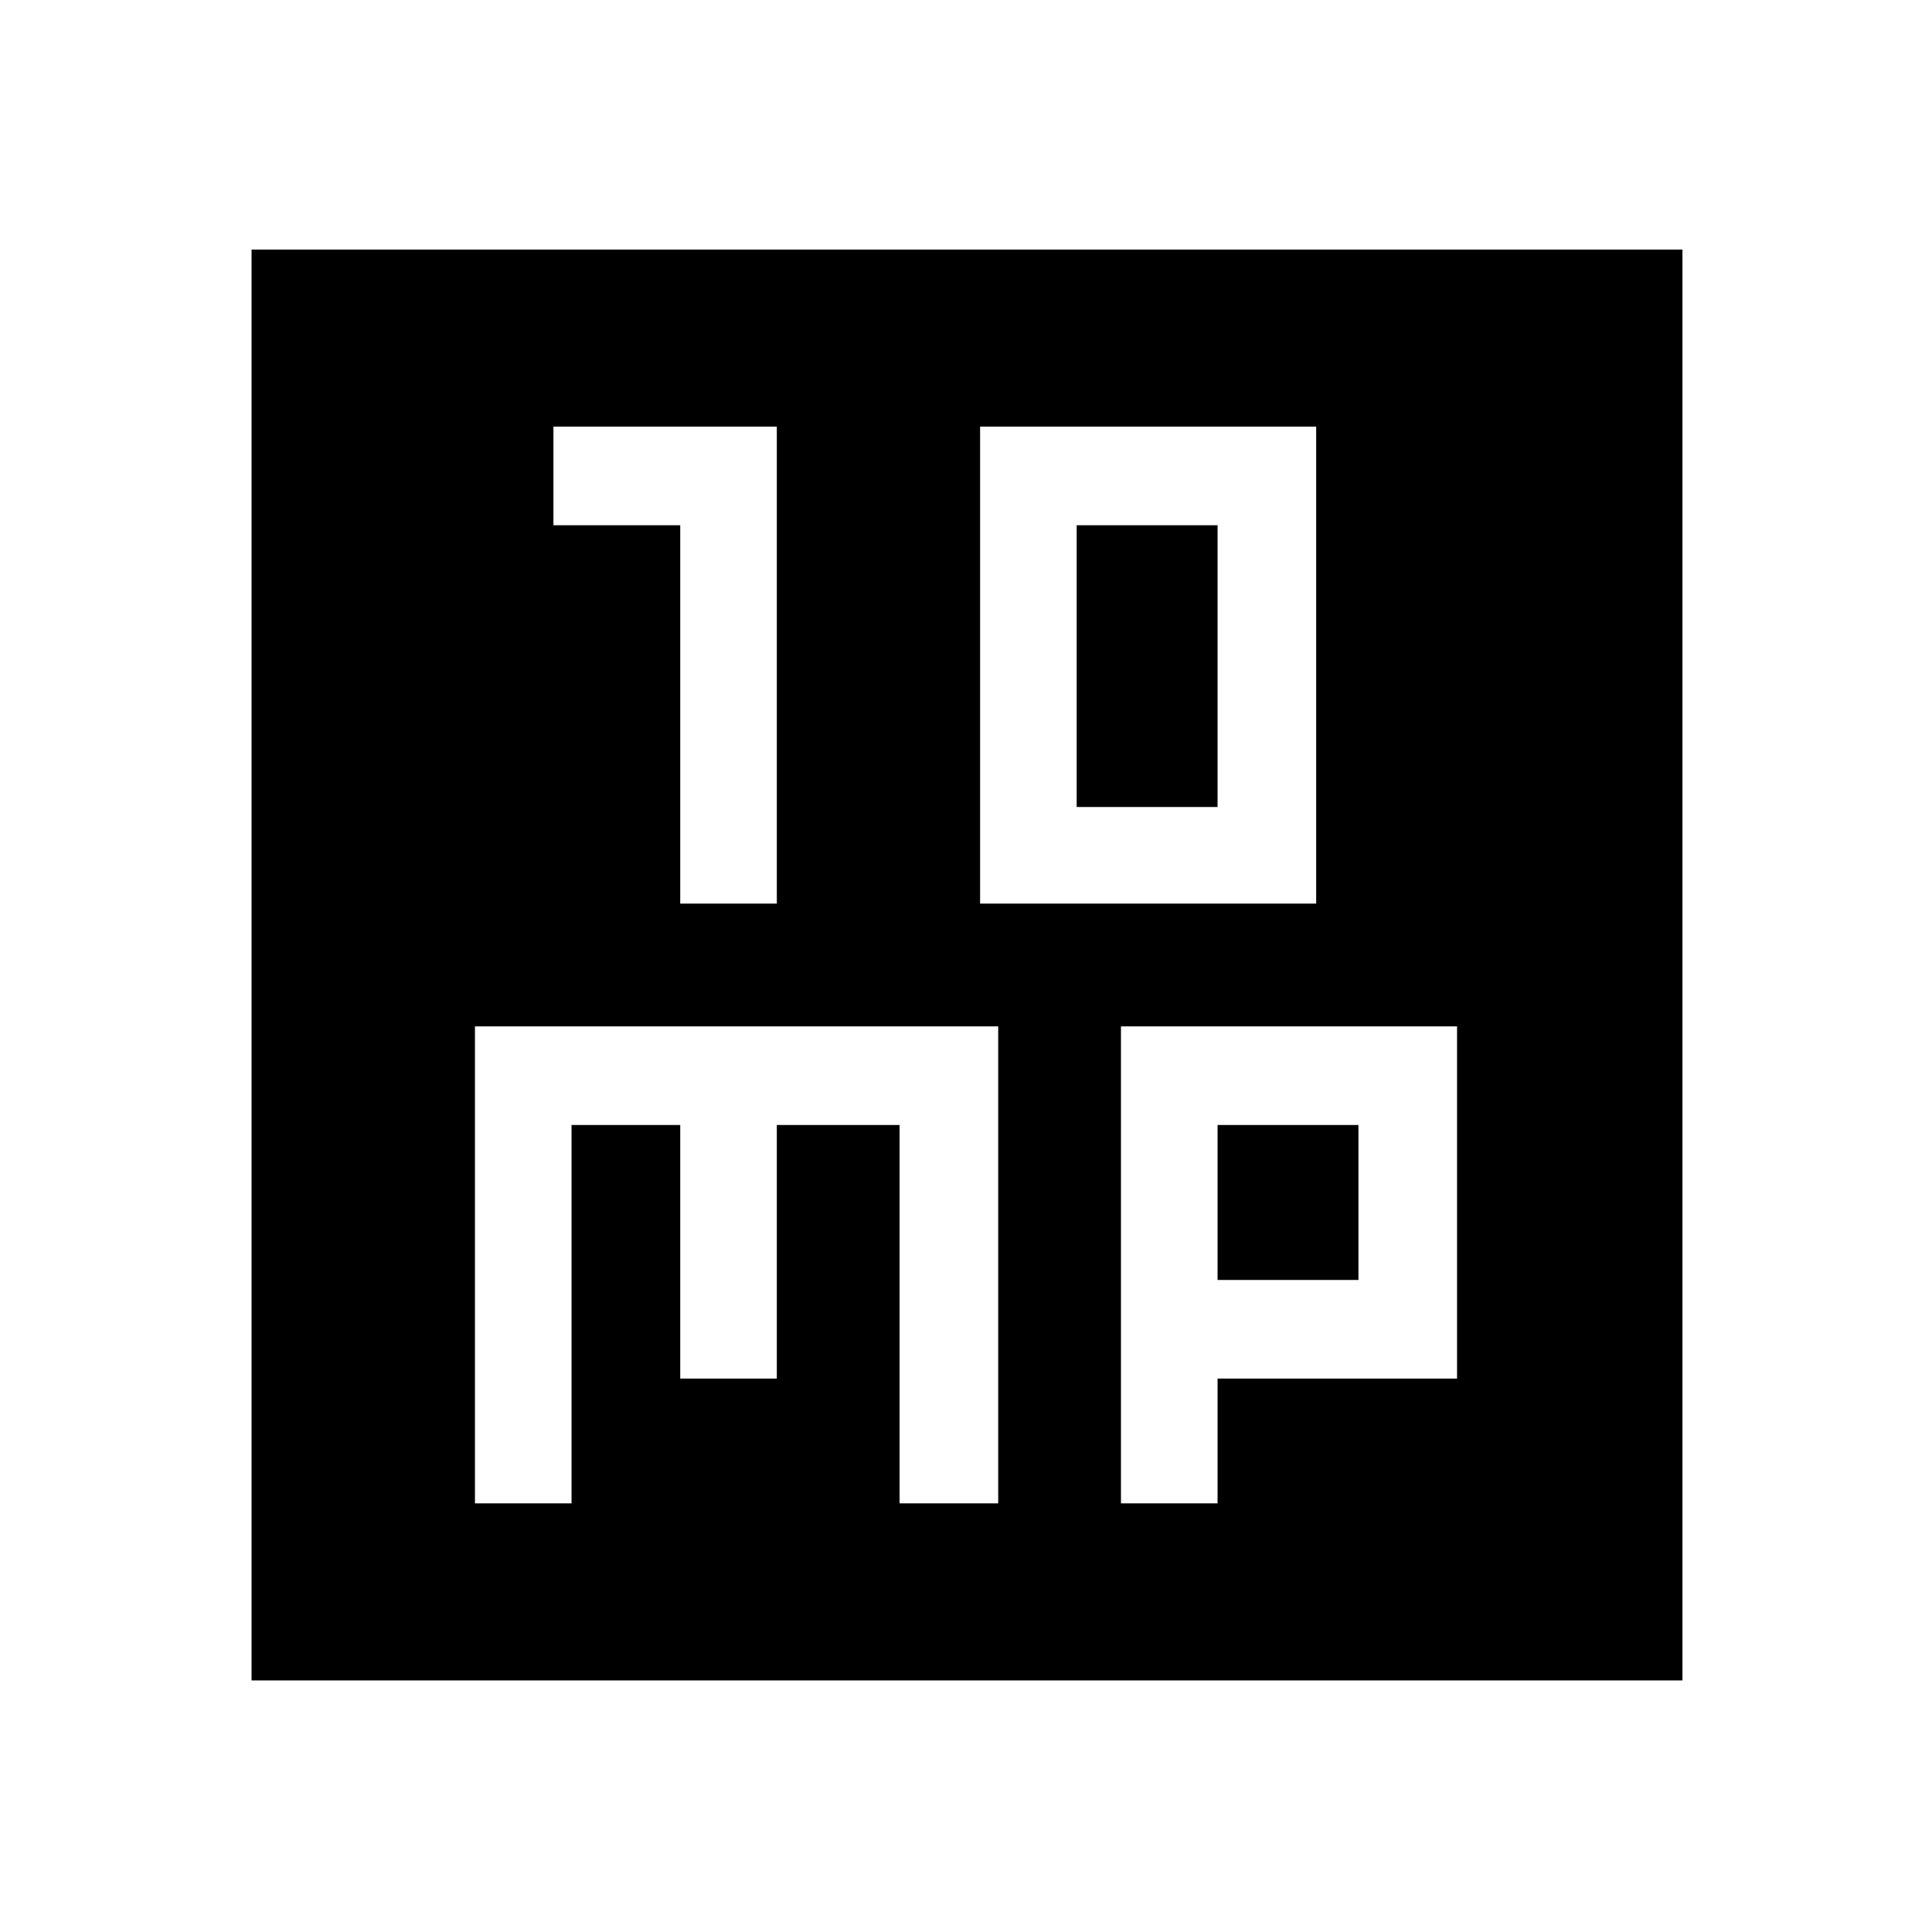 <svg xmlns="http://www.w3.org/2000/svg" height="48" width="48"><path d="M16.9 22.45h2.4V10.6h-5.55v2.45h3.15Zm7.45 0h8.35V10.6h-8.35Zm2.4-2.4v-7h3.5v7Zm-20.5 21.7V6.2H41.8v35.55Zm5.55-4.4h2.4v-9.4h2.7v6.3h2.4v-6.3h3.05v9.4h2.45V25.5h-13Zm16.05 0h2.4v-3.1h5.95V25.5h-8.35Zm2.4-9.4h3.5v3.85h-3.5Z"/></svg>